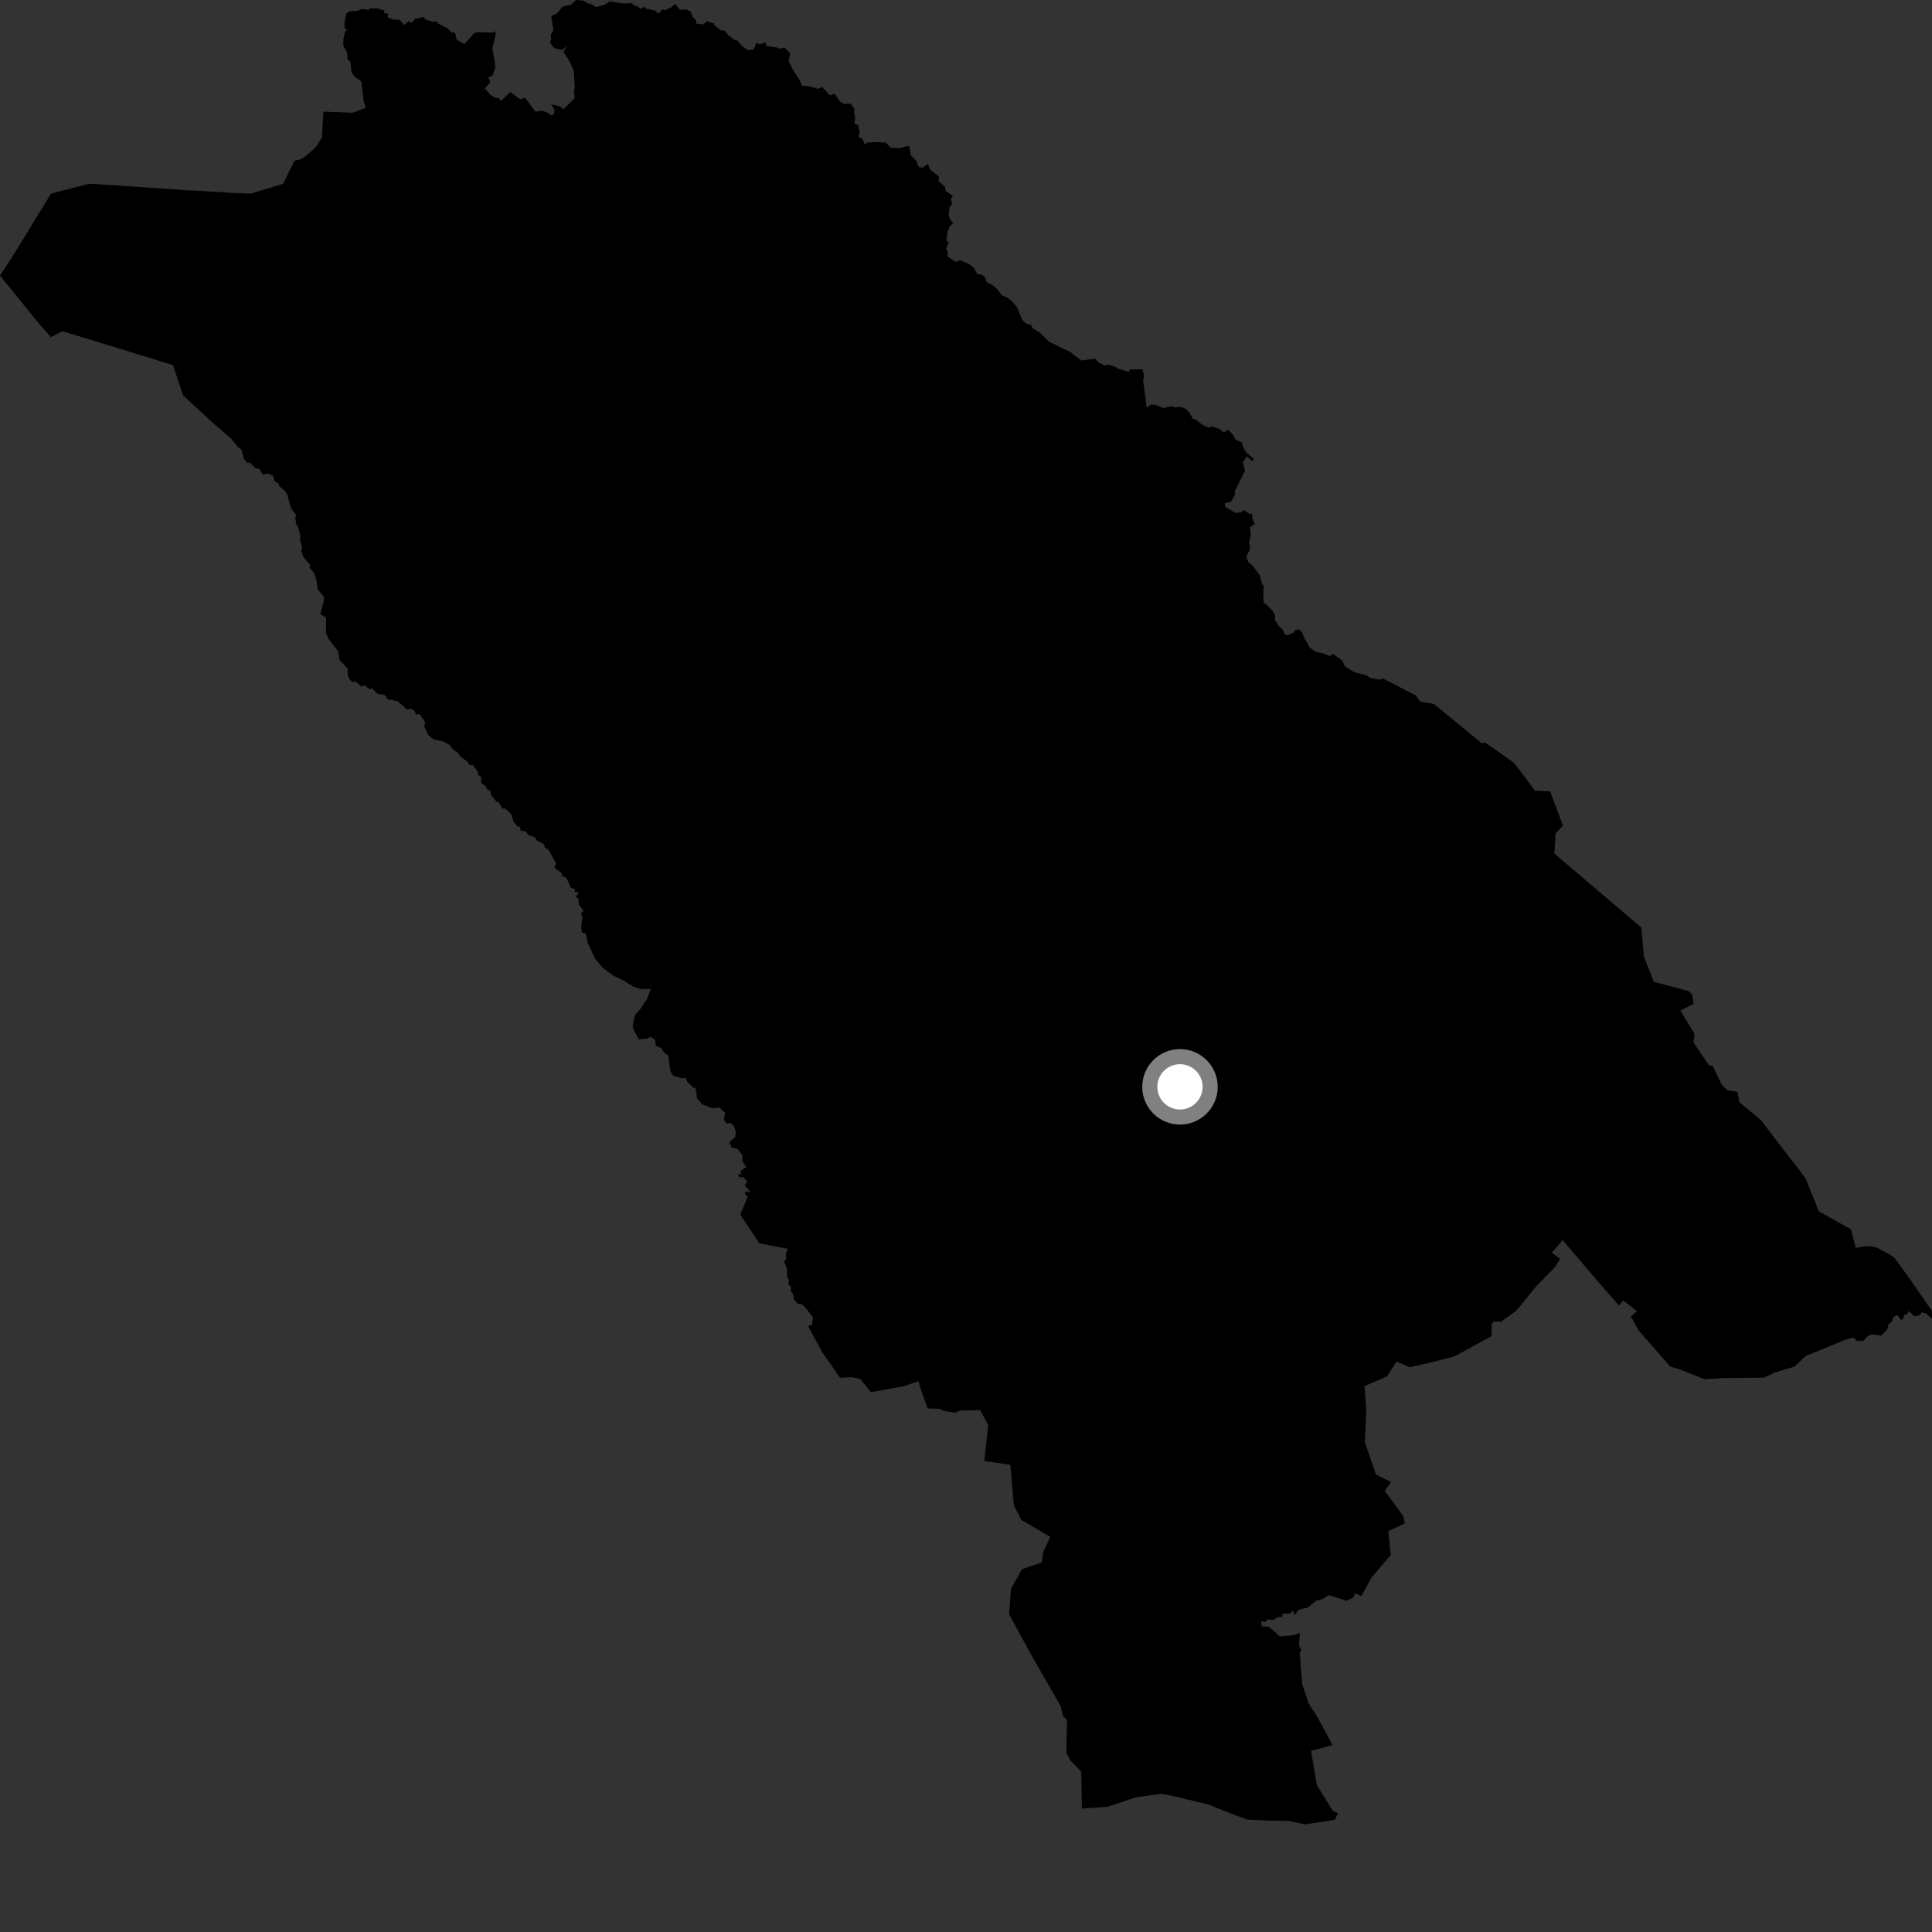 <?xml version="1.0" encoding="utf-8" ?>
<svg baseProfile="full" height="1024" version="1.1" width="1024" xmlns="http://www.w3.org/2000/svg" xmlns:ev="http://www.w3.org/2001/xml-events" xmlns:xlink="http://www.w3.org/1999/xlink"><rect width="100%" height="100%" fill="#333333" stroke="none"/><defs /><polygon fill="black" points="573.415,958.598 587.18,957.594 602.094,952.581 615.909,950.715 622.524,952.132 639.92,956.258 655.433,962.347 661.442,964.479 674.513,965.002 683.478,965.125 691.548,966.96 707.53,964.521 709.174,961.048 706.399,959.832 697.855,945.952 694.905,928.029 706.268,924.908 698.364,910.254 693.523,902.709 690.18,892.529 688.864,875.562 689.915,874.852 688.474,871.966 689,865.664 684.999,866.78 678.395,867.34 672.403,862.133 668.81,862.048 668.379,859.321 670.522,859.672 671.872,858.322 674.933,858.588 677.416,856.993 679.396,857.088 679.881,855.264 683.919,855.223 685.095,853.608 686.305,855.984 688.225,853.198 693.354,851.954 697.29,848.537 701.129,847.456 704.2,845.43 713.699,848.466 717.343,846.654 718.246,844.452 721.54,846.014 726.944,836.068 737.148,824.106 735.811,811.549 744.572,807.446 743.864,803.667 733.953,790.198 737.326,785.556 729.276,781.494 723.393,764.255 724.162,747.702 723.234,734.681 735.107,729.553 740.15,721.694 747.285,724.659 759.256,721.914 770.958,718.917 790.579,708.143 790.649,701.614 791.553,700.469 795.748,700.438 803.804,694.57 813.946,682.102 824.233,671.502 826.934,667.269 822.441,663.927 828.277,657.298 847.75,680.18 858.058,691.903 860.443,689.293 867.597,694.911 864.389,697.785 868.668,705.352 885.204,724.265 891.028,726.078 903.433,731.022 913.383,730.408 935.079,730.17 940.282,727.586 951.013,724.384 957.133,718.676 977.858,710.192 982.344,708.91 984.267,710.822 987.921,710.508 989.406,708.587 991.932,707.19 997.112,707.925 1000.294,704.556 1000.991,701.864 1002.602,700.617 1003.57,698.064 1005.64,696.948 1007.617,699.59 1008.917,698.828 1009.184,696.833 1010.854,696.586 1011.633,694.838 1014.614,697.655 1017.314,697.211 1018.594,695.555 1020.788,696.074 1024.0,698.951 1023.878,694.634 1011.466,676.81 1004.248,666.83 1002.039,665.206 994.889,661.314 991.559,660.519 988.335,660.512 983.61,661.424 981.05,651.567 964.003,642.036 957.055,624.73 952.65,618.699 946.905,611.467 933.315,593.676 921.912,584.199 920.905,578.685 915.498,577.839 912.398,574.589 907.693,564.907 905.786,564.683 897.559,552.493 898.106,547.928 890.628,535.659 897.68,532.031 896.836,527.072 894.907,525.261 876.537,520.359 871.304,506.94 869.966,491.562 867.061,489.188 827.476,455.498 823.854,452.336 824.488,441.721 828.437,437.592 821.556,419.429 813.601,419.1 802.68,404.567 793.835,398.185 786.952,393.471 785.455,394.03 760.085,373.171 752.641,371.819 750.479,368.659 733.121,359.641 731.272,360.189 726.589,359.436 724.019,357.902 718.068,356.357 712.829,353.191 711.468,350.135 706.561,346.605 704.906,347.755 701.113,346.278 697.314,345.512 694.226,343.194 691.018,337.725 690.237,335.263 688.719,333.705 686.737,333.771 685.685,335.248 682.434,336.738 680.923,336.198 679.964,333.845 678.249,332.32 675.734,328.75 675.737,326.041 674.599,323.855 671.162,320.282 669.659,319.475 669.589,313.487 669.943,310.873 668.794,309.153 667.706,305.003 663.96,299.809 661.717,297.986 660.556,295.118 662.663,290.764 662.068,287.217 662.972,283.347 662.481,279.395 665.006,277.768 663.781,274.587 663.532,272.113 662.508,272.486 659.013,270.311 657.814,271.495 654.99,271.88 649.42,268.693 649.203,266.628 652.47,265.942 654.639,261.993 654.454,260.318 659.92,249.444 658.736,245.1 660.853,241.919 663.708,244.362 664.523,243.178 660.727,239.935 658.856,237.063 658.286,234.651 654.561,232.756 653.583,230.56 650.906,227.696 648.531,229.247 646.775,227.582 642.435,225.973 640.863,226.795 637.279,225.139 633.368,222.109 632.303,222.158 630.373,218.507 628.101,216.467 625.644,215.626 622.742,215.985 620.994,215.276 616.7,216.299 612.499,214.605 610.232,214.365 607.74,215.985 605.867,201.517 606.454,199.27 605.527,195.741 598.826,195.74 598.313,197.127 592.671,195.392 590.732,194.184 587.339,193.295 585.653,193.76 582.595,192.341 580.385,190.112 573.132,191.064 567.076,186.483 556.079,181.173 551.262,176.388 547.618,174.277 546.268,172.061 544.296,171.729 541.867,169.738 539.075,162.883 536.022,159.322 533.426,157.449 531.179,156.702 528.308,152.957 525.972,151.044 522.832,149.504 522.093,146.957 520.21,145.426 518.046,145.38 516.059,141.842 514.066,140.241 508.993,137.867 506.684,138.884 502.086,135.842 502.526,134.23 501.451,131.626 502.895,128.872 501.657,127.238 502.152,123.501 503.219,120.246 505.261,118.135 503.621,116.517 502.856,113.896 503.303,109.678 504.653,108.293 504.044,105.29 505.078,103.819 501.282,101.306 500.737,98.938 497.404,95.805 497.637,93.585 493.064,89.98 491.808,86.987 488.92,88.851 487.046,88.539 485.486,85.064 482.712,82.279 482.093,78.041 481.397,77.236 476.881,78.529 471.919,78.27 469.596,75.574 463.462,75.295 459.345,75.682 458.29,76.47 457.223,73.822 454.845,72.245 455.687,70.357 454.89,66.36 452.837,65.568 453.241,62.289 452.644,59.082 453.205,58.27 450.977,54.973 447.19,55.049 445.046,53.631 442.366,49.735 439.841,50.53 435.691,46.019 433.62,47.102 429.017,45.772 425.151,45.465 423.25,41.433 420.625,37.519 418.004,32.587 418.761,28.372 415.836,25.175 413.37,25.818 411.778,25.171 406.216,24.381 405.776,22.51 402.601,23.42 400.85,22.654 399.517,26.189 396.46,26.651 393.141,24.238 390.513,21.181 389.089,21.056 385.791,18.39 384.099,16.231 382.151,16.098 378.8,13.495 378.467,12.457 374.718,11.272 372.73,12.917 369.108,12.508 368.964,10.732 367.391,9.33 366.062,6.213 363.928,5.008 360.408,5.214 357.768,2.041 355.763,3.863 352.307,5.464 351.177,4.887 348.841,7.337 347.3,5.615 342.356,4.59 341.438,3.541 339.282,4.696 337.756,3.135 336.005,3.015 334.936,1.602 330.54,1.904 323.136,0.787 320.181,2.676 315.643,3.762 314.18,2.484 311.698,1.856 308.891,0.255 305.327,0.0 302.54,2.581 298.236,3.438 295.189,7.186 292.162,8.467 293.327,16.029 291.879,18.481 292.145,20.998 291.385,22.337 293.65,25.541 297.878,26.538 300.299,24.441 298.701,27.624 301.854,32.407 304.088,37.582 304.655,45.873 304.204,48.073 304.633,52.051 298.612,57.922 296.624,56.339 292.207,55.325 293.938,58.286 293.551,60.659 291.941,61.061 289.99,59.582 287.216,58.638 283.779,59.189 278.257,51.734 275.755,52.62 270.478,48.816 265.454,53.492 264.292,51.853 262.511,51.87 259.879,50.241 256.996,46.818 259.85,43.749 258.92,40.93 261.064,40.004 262.496,35.928 262.083,31.698 260.965,25.743 262.713,18.496 262.595,16.484 261.228,17.298 253.43,16.96 251.373,17.539 246.109,23.405 241.962,20.877 241.244,17.428 239.304,17.097 237.307,15.078 231.917,12.339 231.585,11.12 229.806,11.662 225.614,10.356 224.734,8.965 220.099,9.995 218.143,12.16 216.545,11.258 214.286,13.269 211.778,10.464 208.862,10.384 205.445,9.239 205.712,7.205 203.6,7.082 203.744,5.561 199.876,4.396 196.219,4.389 195.146,5.25 191.774,4.773 189.505,5.727 185.674,5.947 183.722,6.922 182.653,11.431 182.519,14.451 183.805,16.173 182.909,16.73 182.038,20.408 181.93,24.288 183.816,27.449 184.314,31.61 185.719,32.705 186.277,38.189 188.053,40.8 191.545,43.206 192.716,53.398 193.862,57.107 187.002,59.735 171.399,59.179 170.621,73.027 167.322,78.086 162.767,82.092 159.571,84.368 156.065,85.195 150.051,97.391 133.016,102.629 125.008,102.325 101.991,100.947 100.413,100.953 64.567,98.437 47.301,97.368 27.052,102.622 6.324,136.458 0.0,146.062 19.71,170.354 26.919,178.676 33.059,175.533 79.208,189.648 91.747,193.563 97.002,209.548 113.199,224.471 122.269,232.215 125.869,236.707 127.997,238.307 129.225,243.079 131.043,245.387 132.329,245.099 135.573,248.256 137.51,248.518 139.226,251.572 142.008,250.939 144.698,252.257 145.493,255.073 147.73,256.335 148.085,257.775 151.289,260.455 152.309,262.349 154.238,269.357 157.064,273.21 156.465,274.421 157.105,278.259 157.779,278.762 159.232,283.776 158.984,286.01 160.165,289.843 159.66,292.02 160.931,295.439 164.299,299.315 164.1,300.886 166.44,303.542 167.673,307.141 168.326,312.249 171.658,316.344 171.585,318.882 169.743,325.395 172.808,327.377 172.783,335.689 173.946,338.269 179.151,345.195 179.974,349.763 184.219,354.298 184.357,357.848 185.116,359.918 186.857,361.599 188.074,361.056 191.815,363.951 192.983,363.073 196.079,365.464 196.9,364.696 200.309,367.853 203.727,368.169 205.511,370.651 210.722,371.638 215.746,376.106 217.582,375.673 219.544,376.559 220.45,378.673 222.533,378.563 225.301,382.819 224.862,385.281 227.253,389.885 229.931,391.915 235.098,393.077 238.106,394.69 240.65,397.783 242.441,398.557 244.005,400.945 247.951,403.891 248.919,405.531 250.699,405.521 253.515,409.464 253.148,410.376 255.039,411.831 255.076,415.269 256.996,416.248 258.627,418.848 259.809,418.969 260.274,421.278 263.262,425.161 264.162,425.051 266.27,428.548 267.624,428.532 270.88,431.413 272.12,435.345 274.208,438.011 275.68,438.19 275.835,440.191 278.917,440.802 280.015,442.658 283.752,443.865 284.301,445.385 288.179,447.304 288.798,449.18 290.673,450.338 294.679,457.363 293.837,459.875 298.097,463.107 297.472,463.963 300.227,465.325 302.423,470.336 304.824,471.398 304.674,472.674 306.588,473.078 305.252,475.745 306.594,476.109 306.762,479.289 309.237,482.677 307.978,484.038 308.655,486.386 308.056,491.453 308.425,494.279 310.503,494.803 311.505,499.757 315.45,508.232 319.63,513.118 324.951,517.049 330.476,519.656 335.727,522.981 339.694,524.201 344.978,524.192 342.947,529.455 339.288,534.97 336.55,537.996 335.309,543.634 335.828,545.837 338.588,550.896 342.37,550.615 344.914,549.582 347.262,551.187 347.524,554.205 350.466,555.581 351.967,557.827 354.261,559.526 355.336,567.835 356.853,570.245 361.328,571.501 363.515,571.46 364.244,573.373 367.534,576.582 368.614,576.523 369.44,582.094 372.156,585.331 377.485,587.361 381.208,587.092 384.271,589.698 383.755,593.566 384.957,595.486 387.174,595.224 389.027,596.753 390.025,600.145 389.657,602.724 386.555,605.375 387.811,608.22 391.154,609.06 393.536,612.392 393.474,615.538 395.554,618.525 392.402,620.765 392.901,622.135 390.854,622.625 392.479,624.147 393.771,623.729 396.046,626.205 394.731,628.274 397.81,631.813 395.735,631.544 394.572,632.514 396.295,634.271 392.359,643.74 402.468,658.986 417.597,661.907 416.551,664.459 416.687,667.386 415.612,668.535 417.056,672.264 417.194,676.788 418.201,678.427 417.822,680.771 419.196,681.768 419.182,684.499 420.373,685.971 420.884,688.709 422.68,690.951 425.142,691.414 426.865,692.998 430.979,698.325 430.236,702.229 428.346,702.939 435.838,716.749 445.238,730.247 451.373,729.936 455.917,730.788 461.625,737.88 479.132,734.69 486.796,732.058 487.375,734.493 491.685,746.491 498.038,746.678 499.889,747.705 506.236,748.826 508.615,747.623 519.467,747.396 523.783,755.258 521.693,774.337 535.518,776.397 537.367,797.876 541.413,805.633 556.655,814.521 552.801,822.961 552.195,828.121 541.698,831.704 535.855,842.054 534.832,855.634 546.867,877.613 562.212,904.346 563.234,909.109 565.53,911.707 565.189,929.076 567.384,933.117 573.101,939.045 573.415,958.598" /><circle cx="625.411" cy="576.049" fill="rgb(100%,100%,100%)" r="16" stroke="grey" stroke-width="8" /></svg>